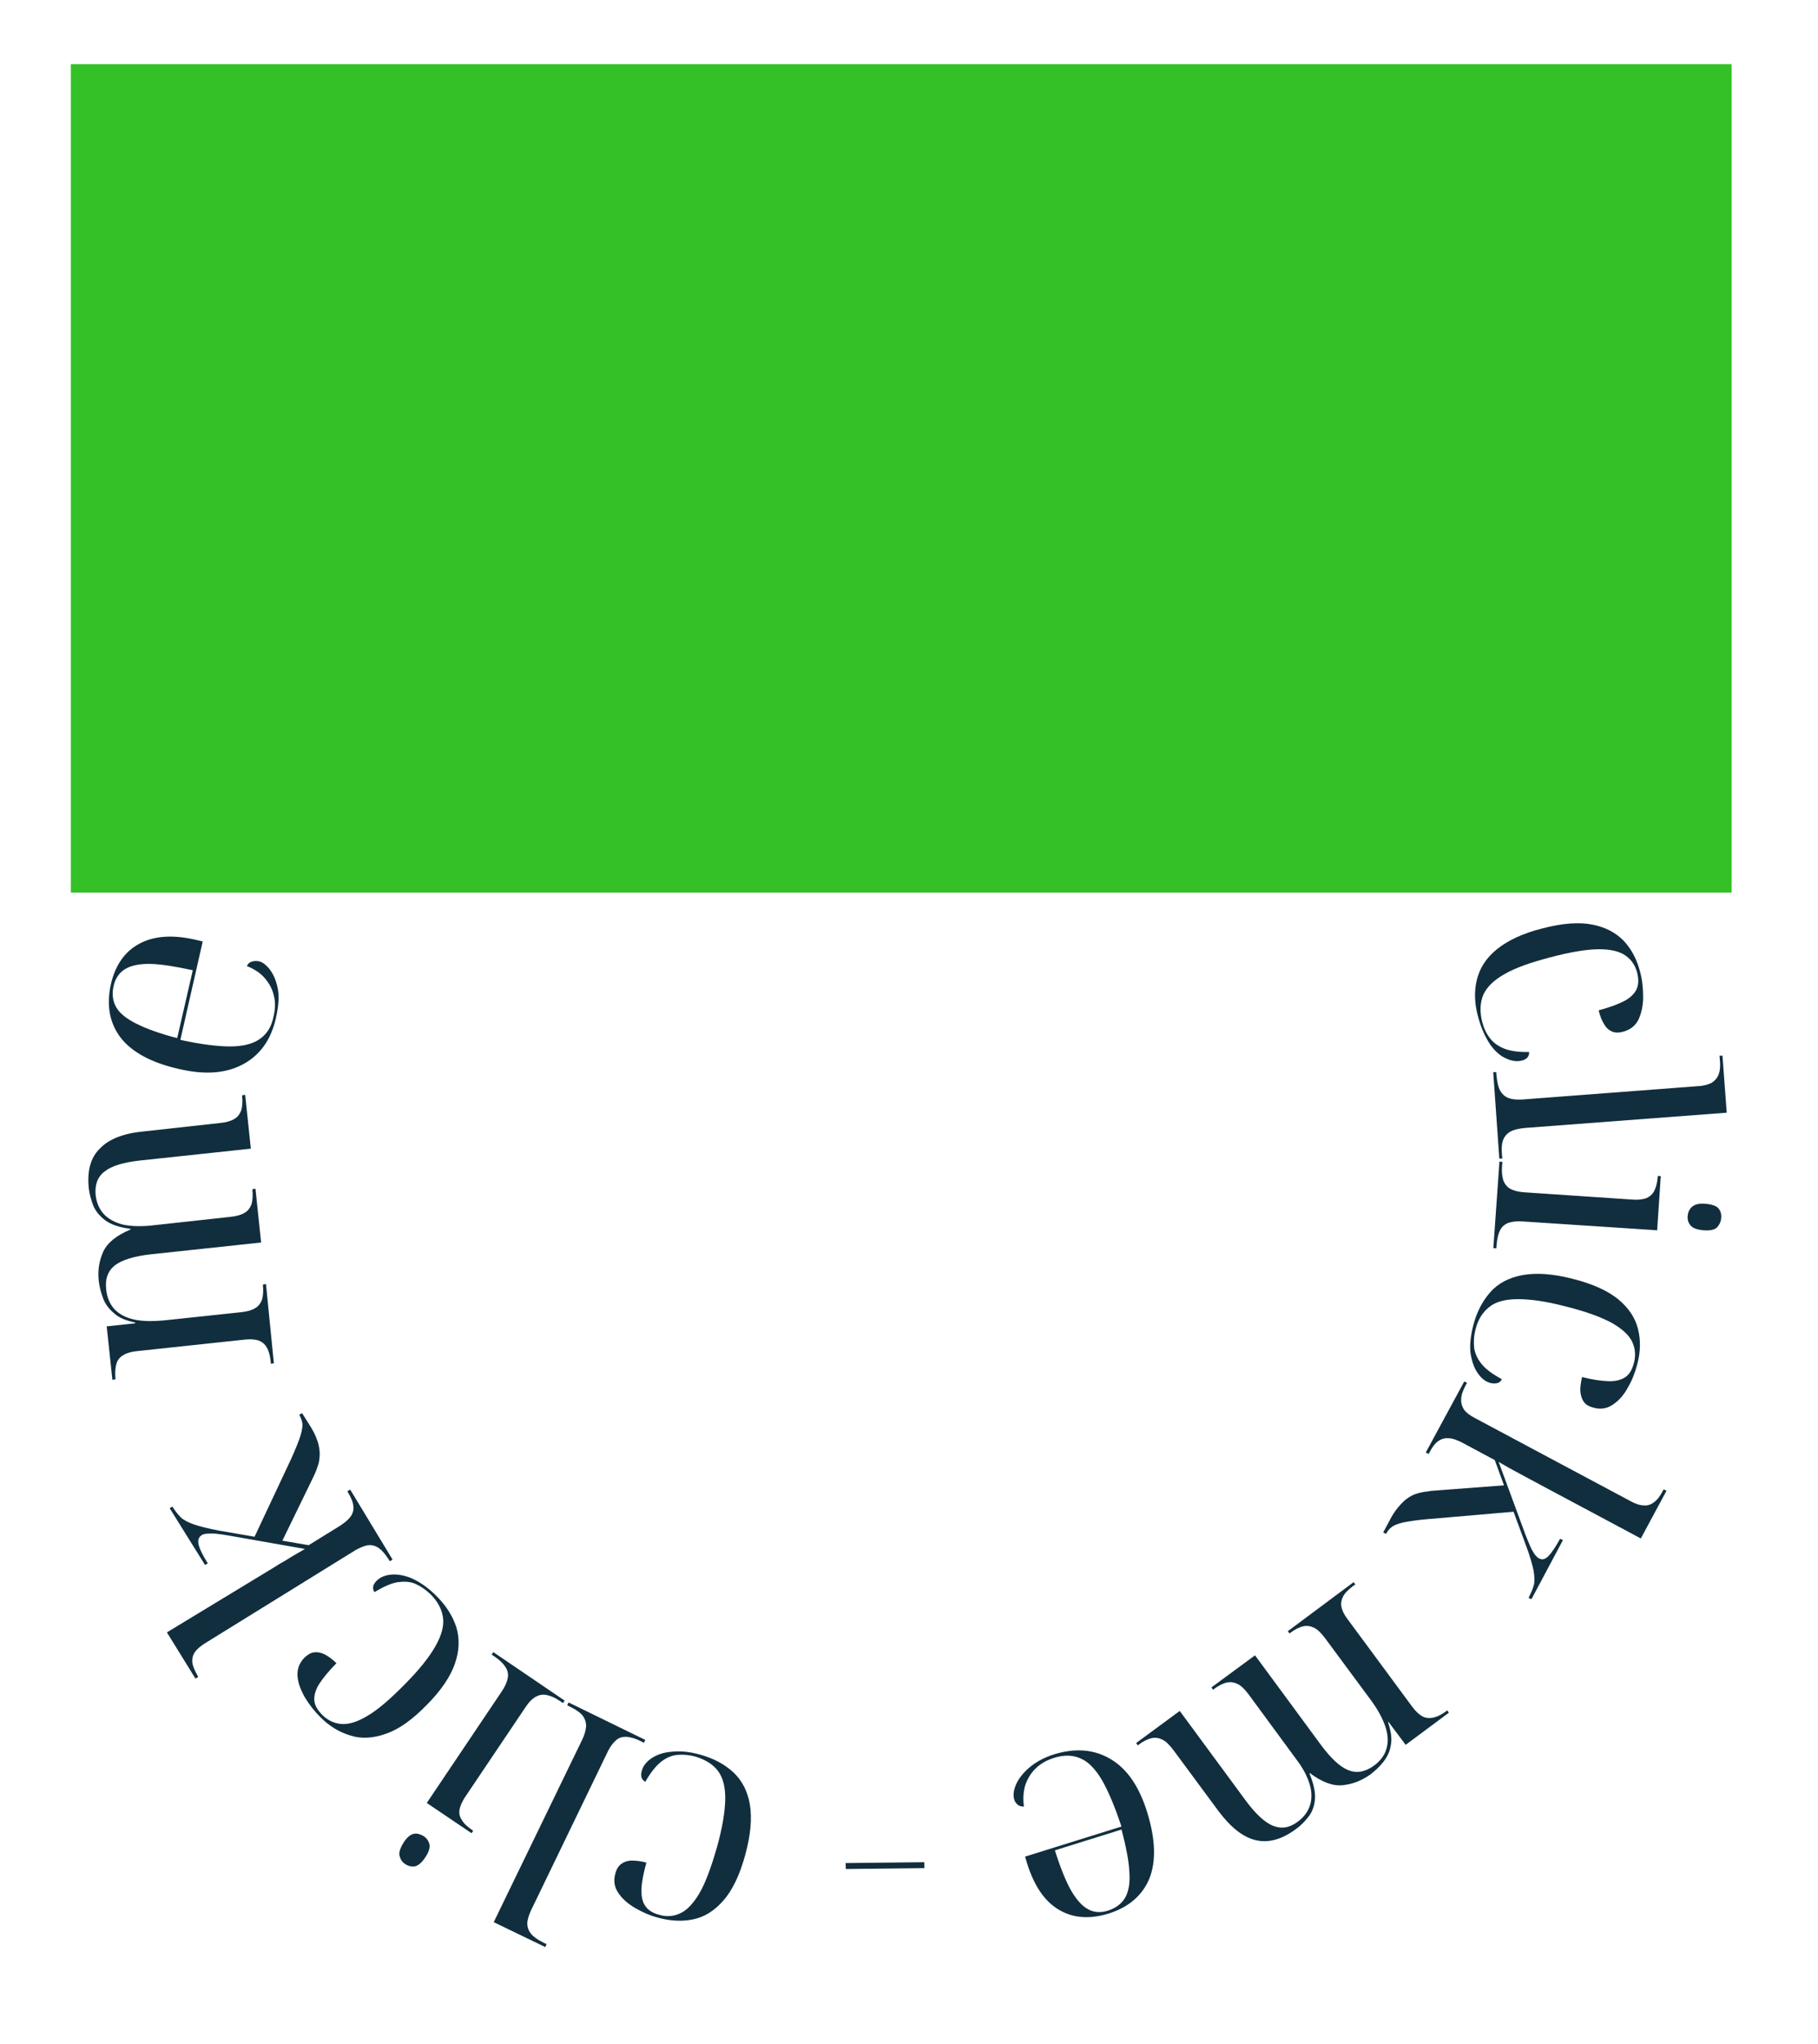 <svg width="242" height="272" viewBox="0 0 242 272" fill="none" xmlns="http://www.w3.org/2000/svg">
<g id="click-me-circle" clip-path="url(#clip0_101_124)">
<g id="click-me-type">
<path id="Vector" d="M196.752 135.31C196.266 133.543 196.212 131.912 196.594 130.368C196.976 128.825 197.835 127.471 199.267 126.315C200.7 125.159 202.707 124.202 205.329 123.545C208.003 122.843 210.235 122.694 211.98 123.044C213.773 123.399 215.136 124.159 216.175 125.236C217.211 126.362 217.926 127.756 218.327 129.368C218.624 130.478 218.726 131.571 218.725 132.705C218.724 133.838 218.491 134.804 218.12 135.658C217.701 136.508 217.013 137.039 216.053 137.3C215.498 137.449 215.004 137.455 214.577 137.269C214.149 137.084 213.784 136.756 213.529 136.29C213.225 135.82 212.983 135.207 212.803 134.452C214.167 134.079 215.286 133.684 216.112 133.264C216.938 132.844 217.527 132.304 217.828 131.69C218.128 131.075 218.144 130.337 217.927 129.431C217.666 128.472 217.188 127.74 216.399 127.178C215.611 126.616 214.453 126.317 212.826 126.322C211.247 126.331 209.047 126.68 206.27 127.422C203.746 128.088 201.712 128.797 200.309 129.61C198.858 130.419 197.94 131.324 197.454 132.366C197.017 133.412 196.963 134.59 197.288 135.949C197.508 136.806 197.84 137.525 198.326 138.159C198.813 138.793 199.464 139.245 200.274 139.562C201.133 139.884 202.205 140.028 203.539 139.997C203.563 140.295 203.496 140.486 203.328 140.718C203.164 140.9 202.902 141.074 202.551 141.142C201.947 141.286 201.262 141.226 200.505 140.864C199.744 140.551 199.057 139.948 198.396 139.053C197.699 138.006 197.161 136.825 196.752 135.31Z" fill="#112E3E"/>
<path id="Vector_2" d="M198.767 142.684L199.163 142.669L199.214 143.216C199.292 144.011 199.432 144.664 199.687 145.13C199.942 145.596 200.307 145.924 200.784 146.113C201.26 146.303 201.847 146.355 202.59 146.321L226.068 144.538C226.811 144.504 227.419 144.311 227.832 144.101C228.249 143.842 228.577 143.477 228.767 143C228.957 142.524 229.017 141.84 228.939 141.044L228.888 140.498L229.284 140.483L229.85 148.073L202.998 150.103C202.202 150.181 201.549 150.321 201.082 150.575C200.616 150.83 200.288 151.196 200.099 151.672C199.909 152.148 199.849 152.833 199.927 153.628L199.978 154.175L199.582 154.189L198.767 142.684Z" fill="#112E3E"/>
<path id="Vector_3" d="M199.597 154.584L199.988 154.618L199.941 155.156C199.872 155.939 199.963 156.588 200.116 157.094C200.318 157.604 200.63 157.977 201.053 158.211C201.477 158.445 202.055 158.595 202.789 158.659L217.298 159.637C218.032 159.701 218.681 159.61 219.138 159.453C219.6 159.248 219.973 158.935 220.211 158.463C220.45 157.991 220.604 157.364 220.672 156.582L220.681 156.484L221.072 156.518L220.588 163.721L202.743 162.549C201.961 162.48 201.312 162.571 200.805 162.724C200.294 162.925 199.922 163.237 199.683 163.709C199.445 164.181 199.291 164.808 199.222 165.591L199.175 166.129L198.784 166.095L199.597 154.584ZM224.651 161.81C224.694 161.321 224.879 160.894 225.252 160.581C225.624 160.269 226.18 160.121 227.012 160.194C227.843 160.267 228.467 160.469 228.734 160.789C229.047 161.161 229.159 161.565 229.112 162.103C229.069 162.592 228.888 162.971 228.56 163.336C228.236 163.653 227.632 163.797 226.751 163.719C225.92 163.646 225.345 163.448 225.033 163.076C224.72 162.703 224.608 162.299 224.651 161.81Z" fill="#112E3E"/>
<path id="Vector_4" d="M196.103 176.407C196.556 174.623 197.325 173.163 198.366 171.973C199.408 170.783 200.855 170.023 202.659 169.688C204.464 169.354 206.67 169.498 209.322 170.174C212.024 170.855 214.014 171.769 215.441 172.929C216.819 174.085 217.69 175.394 218.05 176.904C218.415 178.365 218.376 179.939 217.936 181.576C217.642 182.684 217.258 183.685 216.678 184.669C216.148 185.658 215.492 186.389 214.707 186.911C213.97 187.438 213.068 187.605 212.107 187.324C211.528 187.174 211.105 186.94 210.841 186.572C210.578 186.204 210.421 185.746 210.37 185.2C210.319 184.653 210.424 184.022 210.591 183.248C211.988 183.617 213.158 183.769 214.092 183.802C215.026 183.834 215.781 183.654 216.358 183.261C216.935 182.868 217.289 182.209 217.517 181.293C217.746 180.377 217.68 179.434 217.264 178.56C216.848 177.686 215.982 176.87 214.575 176.057C213.163 175.292 211.11 174.521 208.311 173.831C205.756 173.164 203.661 172.881 202.033 172.886C200.406 172.891 199.095 173.22 198.243 173.933C197.343 174.643 196.715 175.623 196.399 176.975C196.175 177.843 196.155 178.629 196.233 179.425C196.364 180.176 196.696 180.895 197.276 181.586C197.856 182.278 198.739 182.897 199.915 183.543C199.795 183.779 199.631 183.962 199.378 184.038C199.125 184.114 198.827 184.137 198.44 184.054C197.812 183.9 197.255 183.507 196.773 182.824C196.286 182.189 195.968 181.324 195.769 180.222C195.61 179.222 195.726 177.902 196.103 176.407Z" fill="#112E3E"/>
<path id="Vector_5" d="M194.909 183.843L195.287 184.024L195.115 184.304C194.757 185.012 194.505 185.631 194.507 186.173C194.46 186.711 194.617 187.168 194.876 187.585C195.184 188.007 195.648 188.343 196.307 188.697L217.078 199.785C217.737 200.139 218.311 200.337 218.854 200.335C219.343 200.378 219.8 200.221 220.226 199.865C220.648 199.557 221.042 199 221.4 198.292L221.457 198.198L221.836 198.379L218.418 204.733L203.723 196.888C203.251 196.65 202.783 196.362 202.311 196.124C201.839 195.885 201.371 195.597 200.899 195.359C200.431 195.071 199.959 194.833 199.491 194.545L203.035 204.171C203.277 204.784 203.479 205.294 203.685 205.756C203.891 206.218 204.105 206.582 204.28 206.843C204.503 207.109 204.681 207.322 204.873 207.388C205.296 207.622 205.7 207.51 206.135 207.055C206.569 206.601 207.078 205.857 207.666 204.775L208.045 204.956L203.854 212.819L203.475 212.638C203.776 212.023 204.018 211.502 204.164 210.973C204.309 210.444 204.267 209.799 204.14 209C203.964 208.196 203.667 207.085 203.106 205.607L201.473 201.176L190.146 202.153C188.657 202.268 187.505 202.463 186.803 202.599C186.048 202.779 185.537 202.98 185.271 203.203C184.956 203.422 184.734 203.699 184.558 204.028L184.5 204.122L184.122 203.94L184.948 202.387C185.306 201.679 185.705 201.073 186.09 200.614C186.475 200.155 186.857 199.745 187.278 199.437C187.699 199.129 188.166 198.874 188.721 198.726C189.227 198.573 189.876 198.482 190.574 198.395L200.204 197.664L198.97 194.302L194.685 192.004C193.977 191.646 193.358 191.395 192.816 191.397C192.277 191.349 191.82 191.506 191.398 191.814C190.977 192.122 190.583 192.679 190.225 193.387L190.167 193.481L189.789 193.299L194.909 183.843Z" fill="#112E3E"/>
<path id="Vector_6" d="M180.189 210.544L180.408 210.859L180.146 211.033C179.511 211.52 179.028 211.97 178.79 212.442C178.551 212.914 178.459 213.399 178.567 213.852C178.671 214.354 178.922 214.869 179.364 215.45L188.001 227.149C188.443 227.73 188.898 228.164 189.321 228.398C189.744 228.633 190.234 228.676 190.785 228.576C191.287 228.472 191.904 228.182 192.538 227.695L192.645 227.606L192.864 227.921L187.114 232.197L184.819 229.137L184.766 229.181C185.156 230.349 185.311 231.398 185.14 232.221C185.014 233.097 184.656 233.805 184.155 234.451C183.655 235.097 183.065 235.636 182.431 236.123C181.273 236.958 180.047 237.441 178.704 237.57C177.362 237.699 175.932 237.13 174.359 235.956L174.306 236.001C174.875 237.382 175.119 238.537 175.037 239.466C174.955 240.395 174.638 241.205 174.142 241.802C173.641 242.448 173.1 242.992 172.47 243.43C170.625 244.796 168.856 245.281 167.165 244.886C165.474 244.491 163.861 243.216 162.226 241.052L156.188 232.883C155.702 232.249 155.251 231.766 154.779 231.527C154.307 231.289 153.822 231.197 153.319 231.301C152.817 231.404 152.2 231.695 151.566 232.182L151.459 232.271L151.24 231.956L157.039 227.684L165.806 239.592C167.128 241.384 168.359 242.527 169.454 242.968C170.549 243.409 171.647 243.259 172.756 242.42C173.599 241.804 174.108 241.06 174.377 240.246C174.65 239.383 174.634 238.445 174.328 237.432C174.022 236.42 173.477 235.337 172.592 234.175L166.206 225.482C165.719 224.848 165.269 224.365 164.796 224.127C164.324 223.888 163.839 223.796 163.337 223.9C162.835 224.004 162.218 224.295 161.583 224.781L161.477 224.87L161.258 224.555L167.057 220.284L175.823 232.191C177.145 233.983 178.376 235.126 179.472 235.567C180.567 236.008 181.718 235.814 182.876 234.979C183.719 234.363 184.33 233.579 184.554 232.711C184.827 231.848 184.766 230.857 184.416 229.791C184.066 228.726 183.431 227.536 182.462 226.219L176.379 217.997C175.892 217.363 175.442 216.88 174.97 216.641C174.497 216.402 174.012 216.311 173.51 216.414C173.008 216.518 172.391 216.809 171.757 217.295L171.65 217.385L171.431 217.07L180.189 210.544Z" fill="#112E3E"/>
<path id="Vector_7" d="M140.31 233.461C143.198 232.581 145.693 232.8 147.894 234.127C150.095 235.454 151.664 237.809 152.701 241.153C153.815 244.75 153.905 247.666 153.014 249.953C152.074 252.236 150.26 253.802 147.572 254.65C145.089 255.418 142.883 255.274 141.007 254.173C139.083 253.067 137.684 251.022 136.719 247.981L136.453 247.07L149.279 243.07C148.421 240.481 147.566 238.435 146.711 236.931C145.853 235.475 144.907 234.456 143.861 234.019C142.819 233.533 141.636 233.528 140.37 233.91C139.406 234.22 138.58 234.64 137.933 235.273C137.29 235.857 136.829 236.606 136.508 237.464C136.235 238.328 136.149 239.306 136.299 240.403C136.001 240.426 135.712 240.352 135.48 240.183C135.252 239.966 135.074 239.754 135.002 239.452C134.849 238.945 134.905 238.309 135.218 237.548C135.532 236.787 136.089 236.048 136.892 235.33C137.695 234.612 138.84 233.923 140.31 233.461ZM140.422 246.236C141.114 248.465 141.844 250.254 142.524 251.497C143.253 252.743 143.967 253.595 144.813 254.063C145.66 254.532 146.545 254.56 147.509 254.25C148.575 253.9 149.316 253.325 149.78 252.528C150.249 251.682 150.445 250.565 150.329 249.077C150.262 247.592 149.883 245.735 149.293 243.466L140.422 246.236Z" fill="#112E3E"/>
<path id="Vector_8" d="M123.026 247.814L123.055 248.605L112.592 248.721L112.563 247.93L123.026 247.814Z" fill="#112E3E"/>
<path id="Vector_9" d="M93.267 233.521C95.048 234.023 96.46 234.787 97.646 235.877C98.783 236.963 99.544 238.409 99.83 240.209C100.116 242.008 99.922 244.209 99.197 246.856C98.472 249.503 97.504 251.537 96.299 252.91C95.094 254.283 93.789 255.105 92.282 255.416C90.825 255.732 89.255 255.643 87.617 255.204C86.509 254.909 85.511 254.477 84.527 253.898C83.542 253.318 82.811 252.663 82.288 251.878C81.765 251.092 81.642 250.244 81.924 249.283C82.073 248.704 82.357 248.286 82.725 248.022C83.093 247.759 83.551 247.602 84.093 247.6C84.636 247.599 85.272 247.654 86.042 247.87C85.677 249.218 85.427 250.379 85.39 251.361C85.358 252.295 85.489 253.046 85.882 253.622C86.275 254.199 86.881 254.597 87.798 254.825C88.71 255.103 89.653 255.037 90.528 254.621C91.398 254.254 92.267 253.345 93.076 251.987C93.886 250.628 94.662 248.528 95.445 245.787C96.162 243.238 96.493 241.148 96.537 239.526C96.581 237.903 96.252 236.593 95.591 235.697C94.93 234.801 93.901 234.168 92.556 233.755C91.689 233.531 90.906 233.462 90.11 233.54C89.363 233.622 88.595 233.949 87.903 234.529C87.211 235.109 86.543 235.987 85.901 237.113C85.665 236.994 85.487 236.781 85.406 236.577C85.329 236.324 85.306 236.026 85.439 235.644C85.592 235.016 86.035 234.464 86.665 234.026C87.349 233.544 88.215 233.226 89.308 233.125C90.455 232.979 91.776 233.095 93.267 233.521Z" fill="#112E3E"/>
<path id="Vector_10" d="M85.897 231.543L85.716 231.922L85.244 231.683C84.536 231.325 83.908 231.172 83.37 231.124C82.827 231.126 82.374 231.234 81.997 231.595C81.625 231.908 81.235 232.416 80.934 233.03L70.693 254.211C70.389 254.874 70.186 255.497 70.192 255.99C70.198 256.484 70.355 256.941 70.712 257.367C71.069 257.792 71.582 258.133 72.29 258.491L72.762 258.729L72.581 259.108L65.722 255.795L77.461 231.591C77.819 230.884 77.973 230.256 78.02 229.718C78.019 229.176 77.862 228.719 77.553 228.297C77.196 227.872 76.684 227.531 75.976 227.173L75.504 226.935L75.685 226.556L85.897 231.543Z" fill="#112E3E"/>
<path id="Vector_11" d="M56.374 244.329C56.793 244.612 57.057 244.98 57.165 245.433C57.273 245.886 57.075 246.46 56.619 247.16C56.163 247.859 55.684 248.26 55.231 248.369C54.782 248.428 54.346 248.34 53.927 248.057C53.508 247.774 53.294 247.41 53.185 246.957C53.077 246.504 53.276 245.93 53.736 245.182C54.191 244.482 54.67 244.081 55.168 244.026C55.519 243.958 55.951 244.095 56.374 244.329ZM75.163 226.313L74.938 226.639L74.519 226.355C73.868 225.904 73.249 225.653 72.715 225.556C72.181 225.46 71.728 225.568 71.262 225.823C70.845 226.082 70.415 226.488 70.016 227.094L61.908 239.147C61.509 239.753 61.262 240.322 61.17 240.807C61.078 241.292 61.182 241.794 61.49 242.215C61.745 242.681 62.249 243.12 62.9 243.571L62.993 243.629L62.768 243.954L56.81 239.932L66.791 225.086C67.242 224.435 67.494 223.817 67.59 223.283C67.686 222.749 67.578 222.296 67.274 221.826C66.97 221.356 66.515 220.922 65.864 220.47L65.445 220.187L65.671 219.862L75.163 226.313Z" fill="#112E3E"/>
<path id="Vector_12" d="M58.048 212.342C59.364 213.641 60.231 214.998 60.738 216.521C61.197 218.04 61.153 219.663 60.558 221.385C59.963 223.107 58.715 224.969 56.822 226.872C54.872 228.87 53.084 230.142 51.355 230.73C49.676 231.322 48.089 231.429 46.651 230.957C45.209 230.535 43.85 229.726 42.673 228.538C41.856 227.727 41.191 226.88 40.588 225.891C40.033 224.906 39.67 223.987 39.605 223.045C39.54 222.103 39.857 221.293 40.509 220.611C40.939 220.205 41.356 219.946 41.805 219.887C42.254 219.827 42.739 219.919 43.211 220.158C43.683 220.396 44.24 220.79 44.785 221.331C43.809 222.33 43.039 223.248 42.525 224.04C42.012 224.833 41.796 225.603 41.839 226.247C41.876 226.941 42.265 227.566 42.943 228.266C43.626 228.918 44.476 229.337 45.406 229.419C46.385 229.505 47.548 229.163 48.902 228.346C50.305 227.532 51.959 226.101 53.963 224.059C55.802 222.199 57.131 220.542 57.949 219.086C58.763 217.679 59.123 216.38 58.973 215.282C58.823 214.185 58.277 213.102 57.278 212.127C56.64 211.529 55.989 211.077 55.277 210.768C54.565 210.459 53.777 210.44 52.88 210.558C51.977 210.725 51.001 211.182 49.855 211.87C49.677 211.657 49.649 211.408 49.671 211.163C49.692 210.919 49.865 210.638 50.135 210.366C50.57 209.912 51.236 209.625 52.031 209.547C52.827 209.469 53.752 209.6 54.799 210.036C55.89 210.527 56.959 211.261 58.048 212.342Z" fill="#112E3E"/>
<path id="Vector_13" d="M52.256 207.546L51.892 207.76L51.718 207.498C51.285 206.82 50.883 206.341 50.419 206.004C50.001 205.721 49.52 205.581 49.022 205.635C48.524 205.69 47.96 205.936 47.339 206.276L27.318 218.664C26.692 219.052 26.213 219.454 25.93 219.873C25.646 220.291 25.555 220.776 25.61 221.274C25.664 221.771 25.955 222.388 26.34 223.063L26.38 223.165L26.016 223.379L22.217 217.23L36.486 208.577C36.957 208.273 37.374 208.014 37.84 207.759C38.306 207.504 38.728 207.196 39.194 206.941C39.66 206.687 40.13 206.383 40.597 206.128L30.497 204.354C29.865 204.25 29.282 204.149 28.793 204.106C28.303 204.063 27.908 204.078 27.561 204.097C27.214 204.116 26.961 204.192 26.801 204.326C26.433 204.589 26.301 204.972 26.445 205.576C26.589 206.18 27.01 207.005 27.658 208.048L27.294 208.263L22.583 200.703L22.947 200.488C23.291 201.061 23.693 201.539 24.054 201.916C24.465 202.297 25.03 202.593 25.796 202.858C26.562 203.122 27.719 203.421 29.223 203.7L33.886 204.504L38.736 194.186C39.349 192.81 39.786 191.764 39.998 191.044C40.209 190.323 40.305 189.789 40.242 189.389C40.174 189.038 40.057 188.683 39.887 188.372L39.847 188.27L40.211 188.056L41.163 189.569C41.596 190.247 41.936 190.869 42.133 191.428C42.38 191.992 42.479 192.543 42.534 193.04C42.589 193.538 42.542 194.076 42.446 194.61C42.301 195.139 42.102 195.713 41.798 196.376L37.587 205.026L41.084 205.629L45.203 203.082C45.882 202.649 46.361 202.248 46.697 201.784C46.981 201.366 47.121 200.885 47.022 200.334C46.971 199.788 46.676 199.22 46.291 198.545L46.251 198.443L46.615 198.229L52.256 207.546Z" fill="#112E3E"/>
<path id="Vector_14" d="M36.454 181.418L36.054 181.481L36.031 181.183C35.953 180.388 35.764 179.731 35.505 179.314C35.25 178.848 34.88 178.569 34.404 178.379C33.923 178.238 33.336 178.187 32.589 178.269L18.155 179.811C17.408 179.894 16.799 180.087 16.382 180.346C15.965 180.605 15.637 180.97 15.492 181.5C15.347 182.029 15.291 182.665 15.369 183.46L15.361 183.558L14.96 183.622L14.204 176.508L17.987 176.1L17.996 176.002C16.786 175.748 15.833 175.369 15.195 174.771C14.504 174.217 14.021 173.534 13.739 172.82C13.461 172.056 13.232 171.297 13.154 170.501C12.98 169.106 13.194 167.794 13.746 166.561C14.294 165.377 15.514 164.4 17.357 163.625L17.365 163.527C15.902 163.35 14.753 162.953 14.013 162.395C13.273 161.837 12.738 161.199 12.411 160.431C12.132 159.667 11.903 158.908 11.821 158.161C11.578 155.873 12.03 154.089 13.272 152.867C14.468 151.593 16.409 150.826 19.094 150.569L29.301 149.444C30.096 149.366 30.754 149.178 31.171 148.919C31.637 148.664 31.921 148.245 32.11 147.769C32.255 147.24 32.311 146.604 32.229 145.857L32.237 145.759L32.637 145.696L33.389 152.859L18.706 154.429C16.466 154.676 14.897 155.129 13.944 155.884C12.994 156.589 12.606 157.639 12.731 159.03C12.841 160.025 13.208 160.895 13.793 161.538C14.377 162.181 15.223 162.649 16.234 162.935C17.248 163.172 18.476 163.231 19.916 163.111L30.67 161.935C31.465 161.857 32.123 161.668 32.54 161.409C33.006 161.155 33.289 160.736 33.479 160.26C33.624 159.73 33.68 159.094 33.598 158.348L33.606 158.25L34.006 158.187L34.758 165.35L20.075 166.919C17.835 167.166 16.262 167.669 15.313 168.374C14.359 169.128 13.971 170.179 14.14 171.623C14.246 172.667 14.613 173.537 15.242 174.233C15.876 174.88 16.722 175.349 17.835 175.594C18.947 175.84 20.277 175.858 21.917 175.706L32.07 174.626C32.866 174.548 33.524 174.359 33.941 174.1C34.407 173.845 34.69 173.426 34.88 172.95C35.025 172.421 35.081 171.785 34.998 171.039L35.007 170.941L35.407 170.877L36.454 181.418Z" fill="#112E3E"/>
<path id="Vector_15" d="M36.745 135.411C36.092 138.36 34.63 140.4 32.353 141.63C30.076 142.859 27.248 143.054 23.866 142.265C20.19 141.449 17.602 140.039 16.093 138.133C14.588 136.177 14.154 133.822 14.741 131.065C15.311 128.503 16.555 126.69 18.473 125.626C20.391 124.562 22.876 124.337 26.017 125.056L26.983 125.289L24.009 138.384C26.671 138.962 28.864 139.253 30.589 139.257C32.315 139.261 33.625 138.932 34.57 138.276C35.516 137.62 36.144 136.64 36.411 135.283C36.648 134.269 36.676 133.384 36.456 132.527C36.284 131.674 35.859 130.898 35.279 130.206C34.699 129.514 33.861 128.948 32.859 128.564C32.983 128.279 33.2 128.052 33.502 127.98C33.808 127.859 34.102 127.885 34.395 127.911C34.929 128.007 35.438 128.396 35.924 129.031C36.411 129.665 36.778 130.535 36.982 131.588C37.185 132.64 37.074 133.912 36.745 135.411ZM25.661 129.115C23.338 128.616 21.492 128.306 20.015 128.275C18.539 128.244 17.433 128.492 16.651 128.965C15.87 129.439 15.361 130.183 15.124 131.197C14.883 132.26 14.997 133.206 15.467 134.036C15.936 134.866 16.859 135.588 18.182 136.246C19.505 136.904 21.272 137.552 23.586 138.15L25.661 129.115Z" fill="#112E3E"/>
<path id="Vector_16" d="M32.971 113.247L32.267 112.84L37.455 103.734L38.159 104.141L32.971 113.247Z" fill="#112E3E"/>
<path id="Vector_17" d="M60.332 94.752C59.038 96.018 57.631 96.88 56.111 97.338C54.592 97.797 52.973 97.704 51.255 97.06C49.536 96.416 47.726 95.124 45.826 93.183C43.881 91.189 42.661 89.357 42.073 87.629C41.485 85.902 41.476 84.324 41.947 82.887C42.418 81.45 43.272 80.145 44.461 78.968C45.267 78.201 46.168 77.491 47.149 76.986C48.135 76.431 49.099 76.122 49.988 76.101C50.93 76.036 51.741 76.354 52.414 77.103C52.821 77.533 53.08 77.95 53.09 78.394C53.149 78.843 53.057 79.328 52.77 79.796C52.531 80.267 52.093 80.771 51.552 81.315C50.557 80.291 49.687 79.525 48.894 79.012C48.101 78.499 47.384 78.239 46.691 78.276C45.997 78.314 45.327 78.649 44.675 79.331C43.975 80.009 43.559 80.811 43.473 81.789C43.339 82.763 43.68 83.926 44.494 85.328C45.259 86.726 46.687 88.429 48.672 90.525C50.528 92.413 52.133 93.786 53.537 94.648C54.941 95.511 56.191 95.867 57.334 95.77C58.476 95.673 59.511 95.123 60.535 94.129C61.182 93.496 61.633 92.845 61.943 92.133C62.252 91.421 62.32 90.639 62.202 89.741C62.083 88.844 61.631 87.818 60.938 86.722C61.147 86.593 61.4 86.516 61.689 86.591C61.93 86.662 62.215 86.785 62.487 87.055C62.938 87.538 63.18 88.151 63.258 88.947C63.336 89.742 63.156 90.663 62.719 91.709C62.197 92.599 61.414 93.664 60.332 94.752Z" fill="#112E3E"/>
<path id="Vector_18" d="M65.736 89.361L65.517 89.046L65.939 88.738C66.618 88.305 67.101 87.855 67.34 87.383C67.627 86.915 67.715 86.479 67.66 85.982C67.605 85.484 67.359 84.92 66.916 84.339L53.741 64.799C53.303 64.17 52.897 63.74 52.478 63.456C52.006 63.218 51.521 63.126 51.019 63.23C50.517 63.334 49.904 63.576 49.221 64.058L48.799 64.366L48.58 64.051L54.873 59.773L69.929 82.041C70.362 82.719 70.813 83.203 71.285 83.441C71.753 83.729 72.238 83.821 72.74 83.717C73.242 83.613 73.855 83.371 74.538 82.889L74.96 82.581L75.179 82.896L65.736 89.361Z" fill="#112E3E"/>
<path id="Vector_19" d="M69.477 57.407C69.015 57.613 68.566 57.672 68.135 57.536C67.703 57.4 67.301 56.921 66.921 56.197C66.545 55.425 66.45 54.825 66.586 54.394C66.722 53.962 67.046 53.646 67.512 53.391C67.925 53.181 68.374 53.121 68.855 53.262C69.287 53.399 69.742 53.833 70.118 54.605C70.493 55.377 70.589 55.977 70.403 56.404C70.165 56.876 69.89 57.197 69.477 57.407ZM75.636 82.738L75.47 82.379L75.932 82.173C76.651 81.842 77.179 81.445 77.511 81.03C77.844 80.616 78.029 80.188 78.027 79.646C78.021 79.153 77.877 78.549 77.537 77.927L71.19 64.852C70.855 64.182 70.506 63.658 70.087 63.375C69.673 63.043 69.241 62.907 68.698 62.908C68.156 62.91 67.547 63.103 66.824 63.483L66.722 63.523L66.556 63.164L73.047 59.988L80.858 76.05C81.189 76.769 81.586 77.297 82.001 77.629C82.416 77.961 82.892 78.151 83.439 78.1C83.981 78.099 84.59 77.906 85.309 77.575L85.771 77.369L85.937 77.728L75.636 82.738Z" fill="#112E3E"/>
<path id="Vector_20" d="M96.338 74.945C94.57 75.431 92.938 75.485 91.389 75.152C89.841 74.819 88.486 73.96 87.281 72.524C86.072 71.136 85.114 69.13 84.407 66.505C83.656 63.827 83.454 61.641 83.808 59.849C84.163 58.056 84.874 56.689 85.952 55.65C87.078 54.616 88.423 53.896 90.04 53.447C91.151 53.15 92.249 53 93.383 53.001C94.517 53.002 95.487 53.185 96.338 53.605C97.188 54.025 97.724 54.663 97.985 55.622C98.133 56.178 98.139 56.671 97.954 57.098C97.769 57.525 97.441 57.891 97.019 58.199C96.598 58.507 95.936 58.745 95.176 58.974C94.803 57.61 94.408 56.491 93.938 55.661C93.518 54.836 92.978 54.246 92.363 53.946C91.749 53.646 91.01 53.63 90.1 53.895C89.189 54.16 88.403 54.683 87.841 55.471C87.279 56.26 86.976 57.465 87.034 59.047C87.044 60.626 87.442 62.829 88.184 65.605C88.899 68.132 89.662 70.121 90.471 71.572C91.281 73.023 92.235 73.945 93.233 74.377C94.279 74.814 95.457 74.868 96.822 74.495C97.679 74.275 98.403 73.894 99.037 73.408C99.623 72.917 100.123 72.271 100.396 71.408C100.718 70.549 100.812 69.473 100.781 68.14C101.03 68.112 101.271 68.183 101.502 68.351C101.685 68.515 101.86 68.776 101.976 69.132C102.169 69.74 102.06 70.421 101.747 71.182C101.434 71.943 100.831 72.629 99.98 73.343C98.986 73.995 97.804 74.532 96.338 74.945Z" fill="#112E3E"/>
<path id="Vector_21" d="M103.374 72.31L103.359 71.915L103.706 71.896C104.497 71.867 105.151 71.727 105.612 71.521C106.074 71.315 106.451 70.954 106.641 70.478C106.831 70.002 106.931 69.419 106.898 68.677L106.299 45.165C106.265 44.422 106.17 43.823 105.915 43.357C105.709 42.895 105.343 42.567 104.818 42.373C104.342 42.184 103.661 42.075 102.869 42.104L102.772 42.095L102.757 41.7L109.969 41.544L110.431 58.194C110.433 58.736 110.434 59.278 110.489 59.776C110.491 60.318 110.497 60.811 110.499 61.354C110.5 61.896 110.502 62.438 110.504 62.981L117.158 55.137C117.597 54.633 117.929 54.219 118.212 53.8C118.496 53.382 118.721 53.056 118.849 52.722C118.977 52.389 119.048 52.148 119.065 51.953C119.055 51.508 118.738 51.185 118.164 50.987C117.585 50.837 116.655 50.756 115.419 50.795L115.405 50.4L124.302 50.145L124.317 50.541C123.623 50.579 123.027 50.625 122.521 50.778C122.014 50.93 121.442 51.274 120.803 51.81C120.164 52.345 119.349 53.21 118.361 54.355L115.331 57.983L121.804 67.373C122.679 68.633 123.34 69.529 123.885 70.069C124.38 70.606 124.843 70.942 125.173 71.119C125.507 71.247 125.894 71.33 126.241 71.311L126.339 71.32L126.353 71.715L124.575 71.756C123.783 71.785 123.049 71.721 122.462 71.669C121.879 71.569 121.301 71.42 120.824 71.23C120.352 70.991 119.933 70.708 119.523 70.327C119.113 69.946 118.711 69.467 118.318 68.891L112.858 60.871L110.55 63.576L110.668 68.416C110.697 69.207 110.837 69.86 111.043 70.322C111.249 70.784 111.61 71.16 112.136 71.354C112.612 71.544 113.293 71.653 114.084 71.624L114.182 71.633L114.197 72.028L103.374 72.31Z" fill="#112E3E"/>
<path id="Vector_22" d="M133.887 71.834L134.068 71.456L134.353 71.579C135.114 71.892 135.738 72.095 136.231 72.089C136.774 72.087 137.231 71.93 137.604 71.618C137.976 71.306 138.317 70.793 138.622 70.13L144.521 56.848C144.826 56.185 144.979 55.558 144.973 55.064C144.967 54.571 144.761 54.109 144.4 53.733C144.039 53.356 143.482 52.962 142.769 52.653L142.676 52.596L142.857 52.217L149.407 55.109L147.866 58.62L147.96 58.678C148.78 57.764 149.623 57.148 150.44 56.826C151.253 56.552 152.053 56.425 152.88 56.547C153.659 56.665 154.429 56.88 155.19 57.193C156.473 57.749 157.534 58.582 158.275 59.682C159.017 60.782 159.28 62.284 159.01 64.231L159.104 64.289C159.998 63.086 160.903 62.328 161.773 61.96C162.644 61.593 163.444 61.466 164.271 61.588C165.05 61.706 165.82 61.921 166.483 62.226C168.572 63.148 169.888 64.447 170.382 66.117C170.877 67.786 170.549 69.828 169.445 72.294L165.268 81.685C164.955 82.446 164.752 83.069 164.758 83.563C164.76 84.105 164.917 84.562 165.328 84.943C165.689 85.32 166.246 85.714 166.958 86.023L167.052 86.08L166.822 86.454L160.227 83.51L166.245 69.992C167.164 67.953 167.501 66.357 167.36 65.161C167.218 63.966 166.504 63.115 165.27 62.563C164.322 62.135 163.441 62.057 162.539 62.225C161.686 62.396 160.856 62.865 160.147 63.641C159.389 64.412 158.756 65.441 158.2 66.723L153.833 76.591C153.519 77.352 153.317 77.975 153.323 78.468C153.325 79.011 153.482 79.468 153.892 79.849C154.253 80.226 154.81 80.62 155.523 80.928L155.616 80.986L155.435 81.364L148.836 78.469L154.854 64.951C155.773 62.912 156.11 61.315 155.969 60.12C155.827 58.925 155.064 58.069 153.786 57.464C152.788 57.032 151.863 56.901 151.005 57.122C150.099 57.338 149.318 57.811 148.551 58.681C147.789 59.501 147.094 60.672 146.423 62.141L142.201 71.479C141.888 72.24 141.685 72.863 141.691 73.357C141.693 73.899 141.85 74.356 142.261 74.737C142.622 75.114 143.179 75.508 143.892 75.817L143.985 75.874L143.804 76.253L133.887 71.834Z" fill="#112E3E"/>
<path id="Vector_23" d="M173.551 95.177C171.366 93.113 170.287 90.8 170.412 88.248C170.488 85.692 171.748 83.141 174.141 80.591C176.698 77.859 179.201 76.304 181.646 75.977C184.091 75.649 186.339 76.438 188.435 78.396C190.349 80.19 191.311 82.148 191.264 84.362C191.218 86.575 190.184 88.801 187.955 91.168L187.299 91.899L177.505 82.71C175.653 84.716 174.315 86.472 173.444 87.972C172.577 89.424 172.212 90.772 172.313 91.865C172.415 92.958 172.96 94.041 173.964 94.967C174.691 95.672 175.488 96.136 176.352 96.409C177.167 96.677 178.052 96.706 178.954 96.539C179.856 96.371 180.731 95.955 181.627 95.295C181.801 95.556 181.873 95.858 181.848 96.152C181.773 96.441 181.649 96.726 181.432 96.953C181.051 97.363 180.487 97.61 179.687 97.737C178.887 97.863 177.962 97.733 176.911 97.345C175.762 96.948 174.693 96.214 173.551 95.177ZM184.613 88.805C186.244 87.075 187.408 85.6 188.16 84.335C188.912 83.071 189.3 82.02 189.284 81.083C189.268 80.145 188.847 79.319 188.12 78.615C187.3 77.853 186.445 77.482 185.457 77.494C184.519 77.51 183.4 77.905 182.197 78.686C180.995 79.468 179.504 80.717 177.829 82.394L184.613 88.805Z" fill="#112E3E"/>
<path id="Vector_24" d="M194.601 103.087L195.275 102.702L200.547 111.741L199.872 112.125L194.601 103.087Z" fill="#112E3E"/>
</g>
<rect id="clipping-mask" x="9.432" y="8.542" width="221.075" height="110.242" fill="#34C027"/>
</g>
<defs>
<clipPath id="clip0_101_124">
<rect width="242" height="272" fill="white"/>
</clipPath>
</defs>
</svg>
